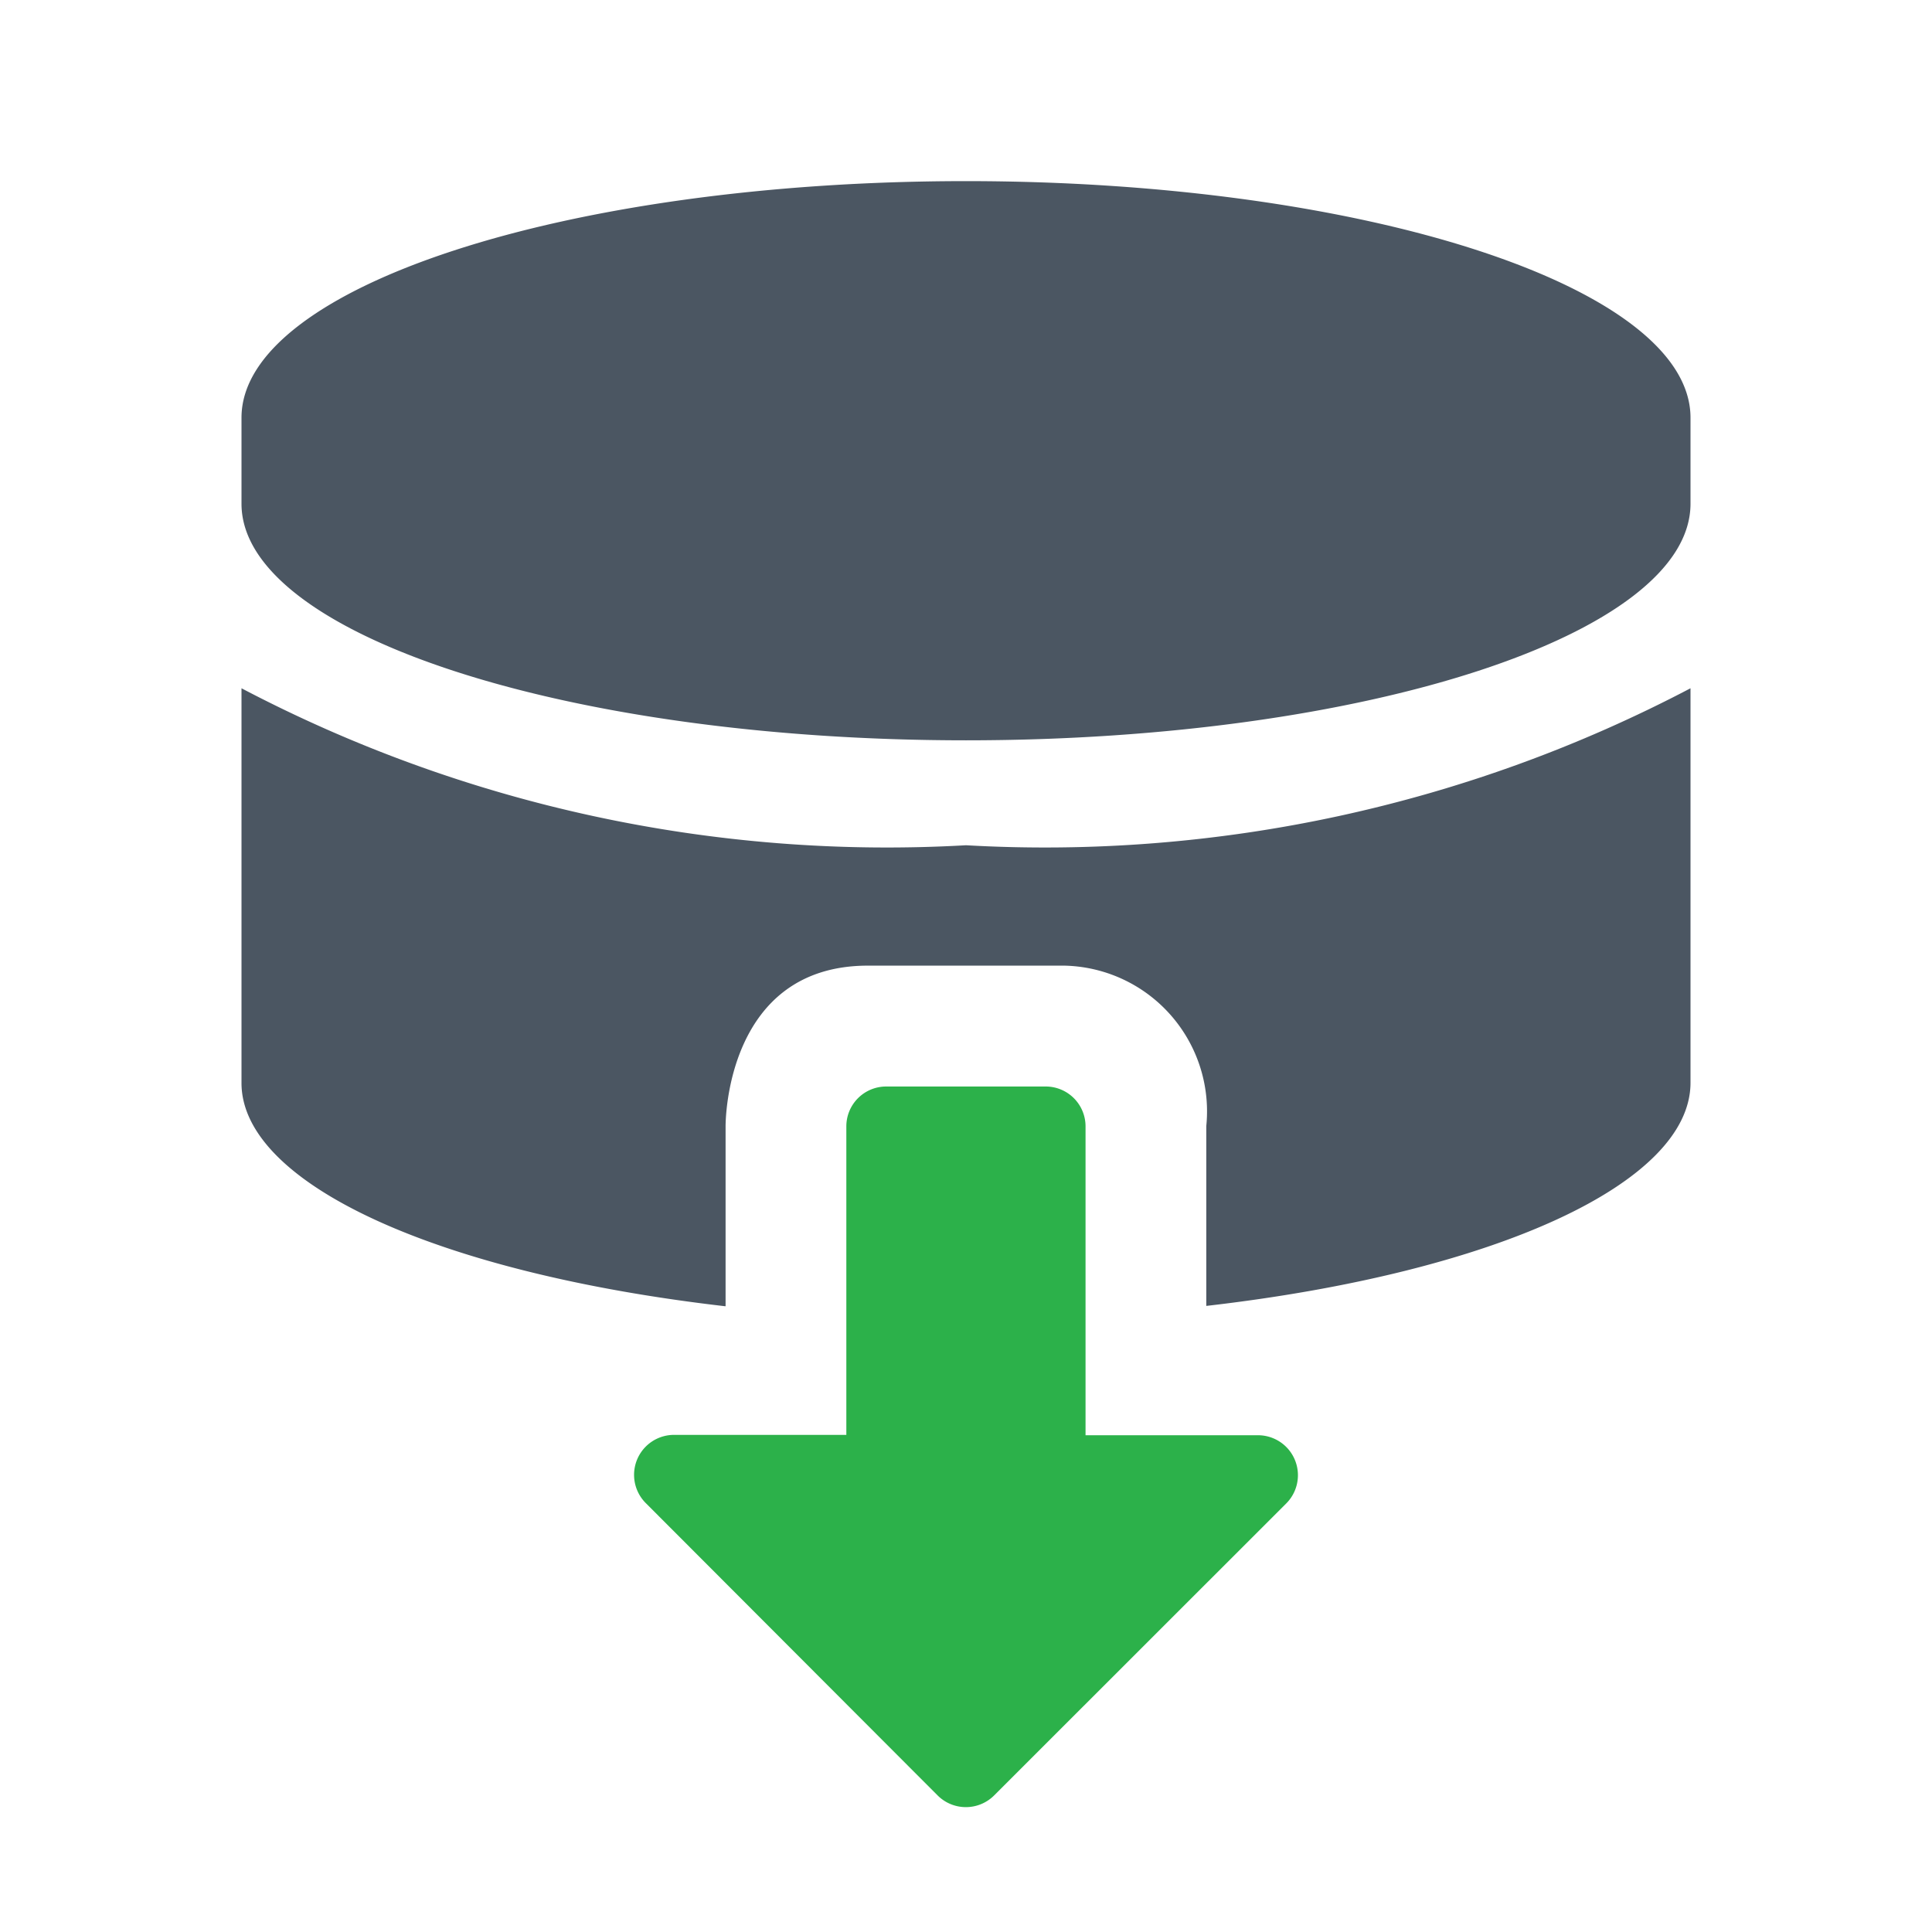 <svg xmlns="http://www.w3.org/2000/svg" xmlns:xlink="http://www.w3.org/1999/xlink" width="16" height="16" viewBox="0 0 16 16">
  <defs>
    <clipPath id="clip-datasource_step">
      <rect width="16" height="16"/>
    </clipPath>
  </defs>
  <g id="datasource_step" clip-path="url(#clip-datasource_step)">
    <g id="Group_4340" data-name="Group 4340">
      <path id="Subtraction_8" data-name="Subtraction 8" d="M-2161.992-600.682h0c-2.4-.277-4.008-1.02-4.008-1.849V-605.8a11.493,11.493,0,0,0,6,1.3,11.494,11.494,0,0,0,6-1.3v3.267c0,.829-1.611,1.572-4.01,1.848v-1.49a1.207,1.207,0,0,0-1.177-1.328h-1.625c-1.166,0-1.179,1.274-1.179,1.328v1.489Zm1.992-4.687c-3.309,0-6-.879-6-1.959v-.713c0-1.08,2.692-1.959,6-1.959s6,.879,6,1.959v.713C-2154-606.248-2156.691-605.369-2160-605.369Z" transform="translate(2168 611.5)" fill="#4b5662"/>
      <path id="Path_3459" data-name="Path 3459" d="M-2.593-9.552a.33.33,0,0,0-.33.33v2.555H-4.351a.331.331,0,0,0-.234.564l2.418,2.422a.331.331,0,0,0,.468,0L.721-6.1a.331.331,0,0,0-.234-.564H-.942V-9.222a.33.33,0,0,0-.33-.33Z" transform="translate(9.932 18.55)" fill="#2cb14a"/>
    </g>
  </g>
</svg>
